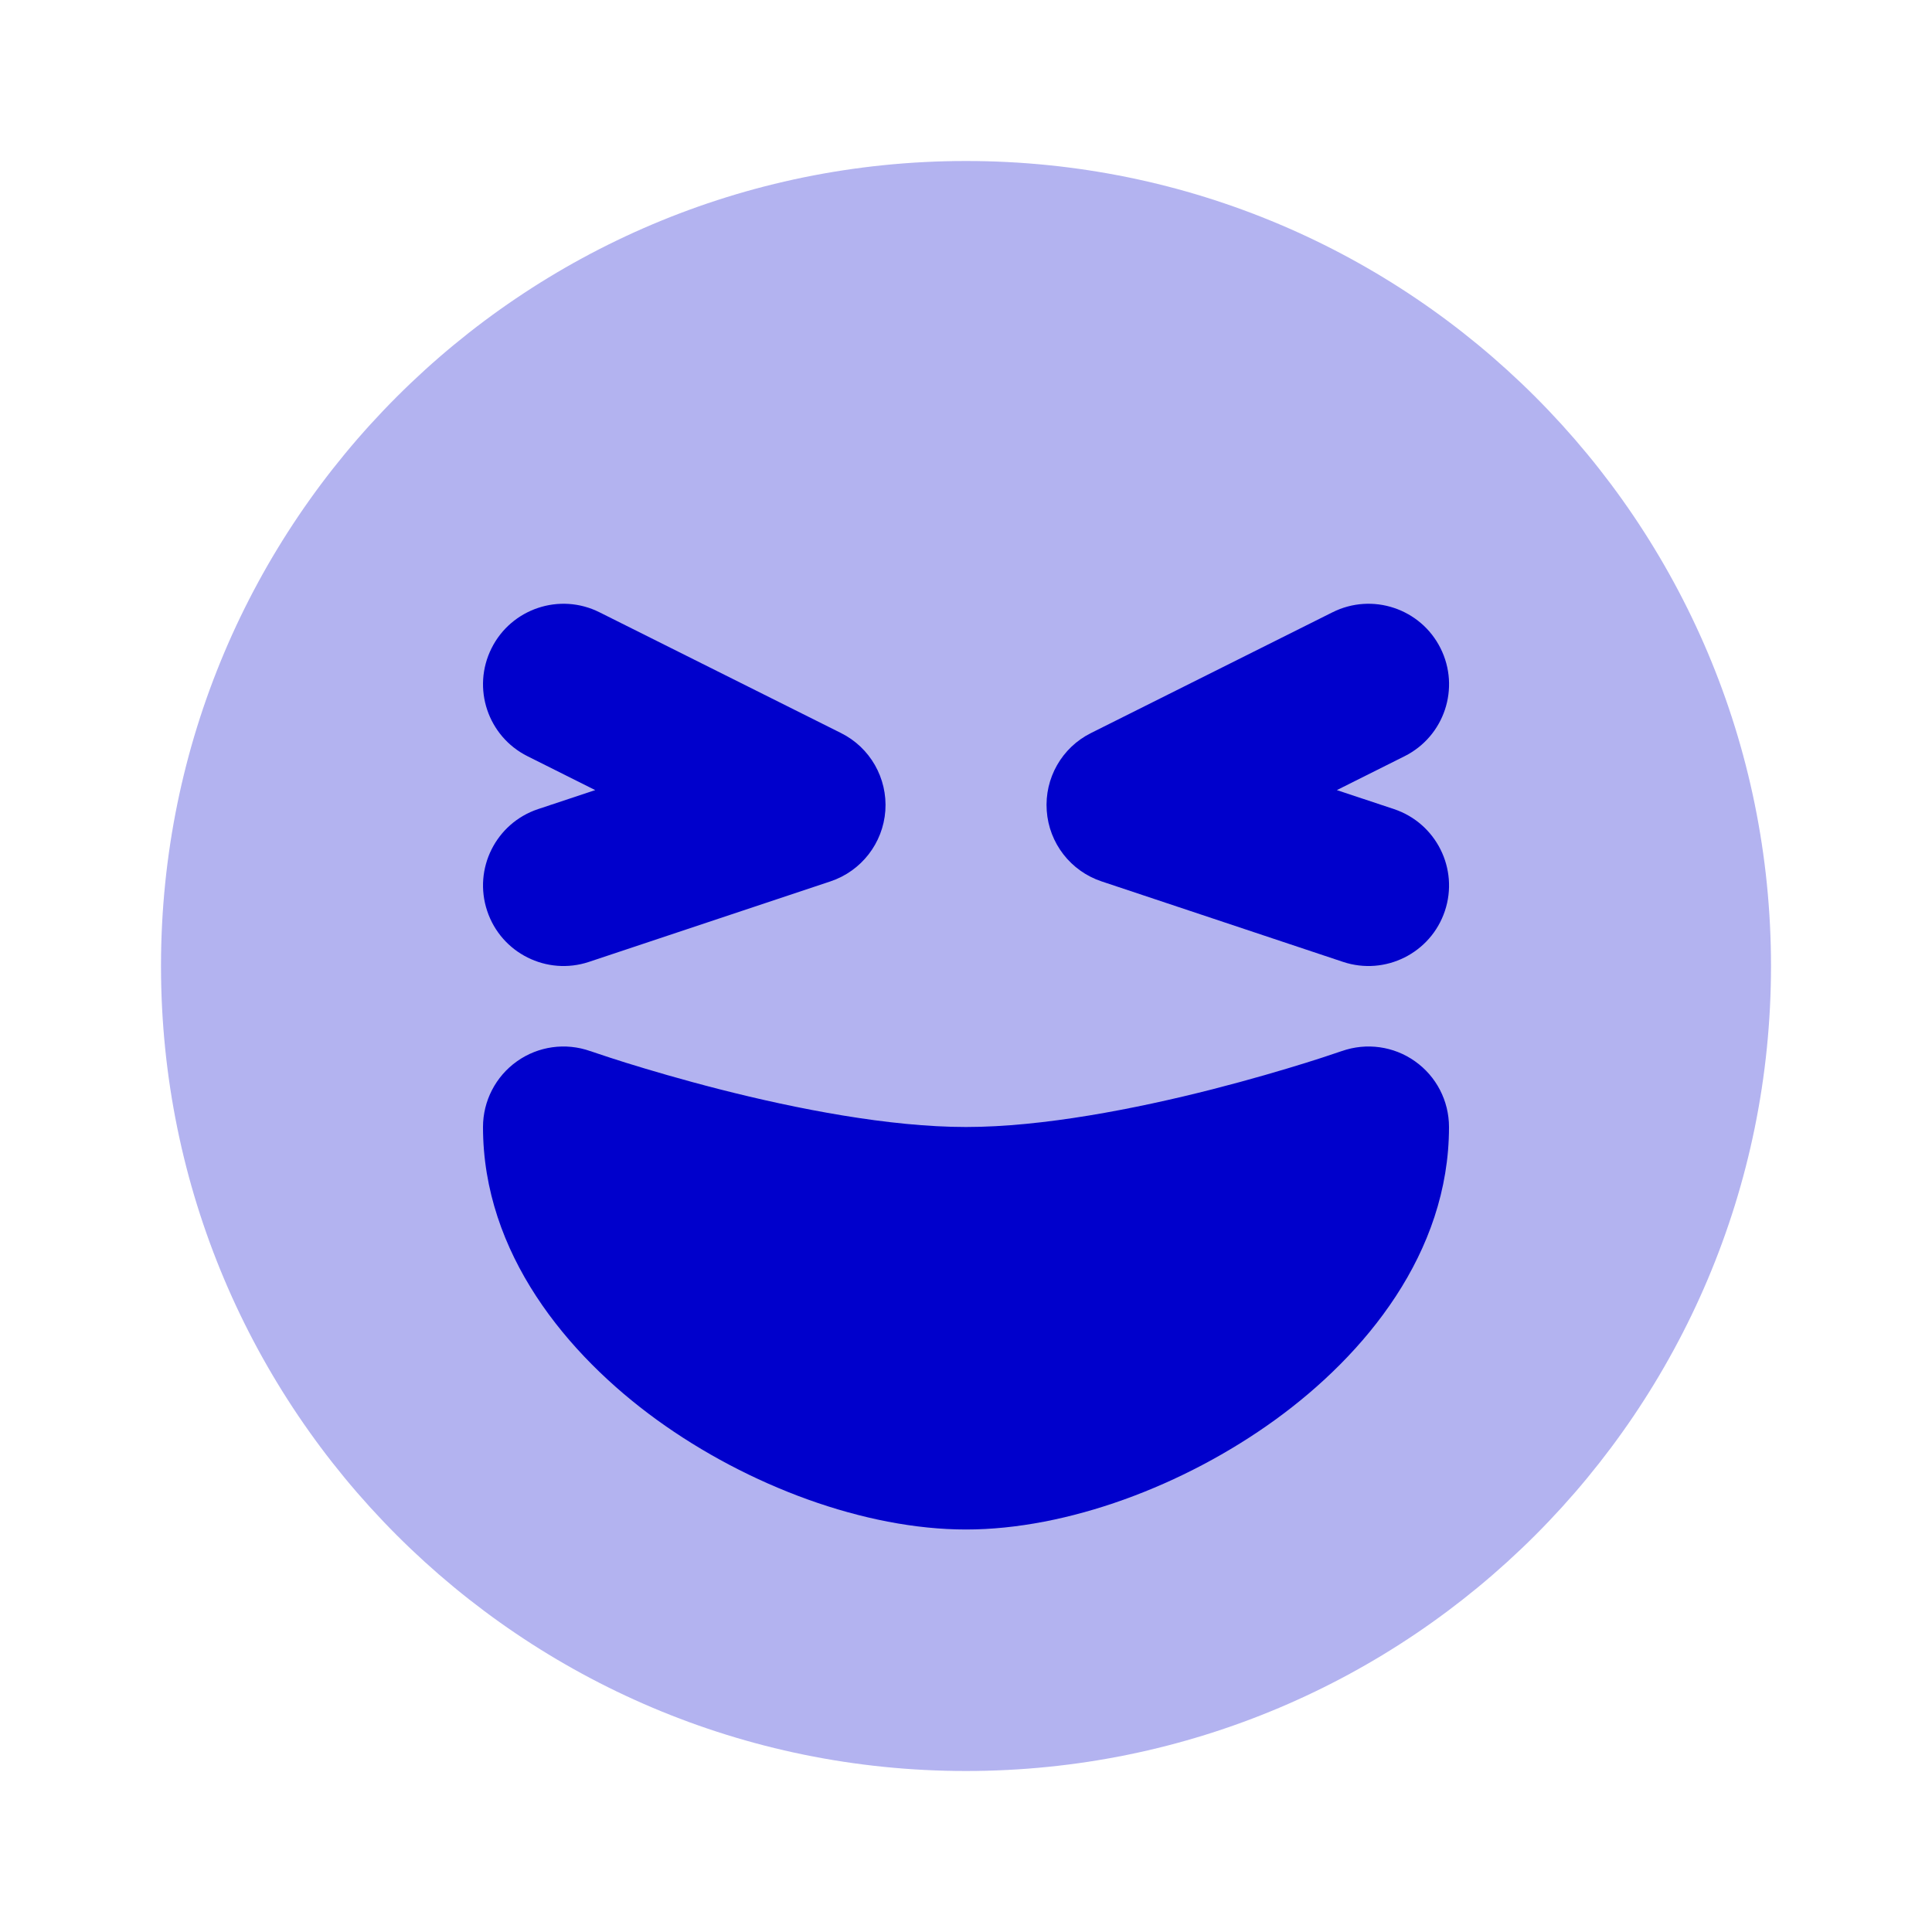 <svg width="24" height="24" viewBox="0 0 24 24" fill="none" xmlns="http://www.w3.org/2000/svg">
<path opacity="0.3" d="M12 2C6.477 2 2 6.477 2 12C2 17.523 6.477 22 12 22C17.523 22 22 17.523 22 12C22 6.477 17.523 2 12 2Z" fill="#0000CC"/>
<path fill-rule="evenodd" clip-rule="evenodd" d="M6.106 8.053C6.353 7.559 6.954 7.359 7.447 7.606L10.447 9.106C10.809 9.286 11.026 9.667 10.998 10.071C10.969 10.474 10.7 10.821 10.316 10.949L7.316 11.949C6.793 12.123 6.226 11.84 6.052 11.316C5.877 10.792 6.16 10.226 6.684 10.051L7.394 9.815L6.553 9.394C6.059 9.147 5.859 8.547 6.106 8.053ZM17.895 8.053C18.142 8.547 17.942 9.147 17.448 9.394L16.607 9.815L17.317 10.051C17.84 10.226 18.124 10.792 17.949 11.316C17.774 11.84 17.208 12.123 16.684 11.949L13.684 10.949C13.3 10.821 13.031 10.474 13.003 10.071C12.974 9.667 13.191 9.286 13.553 9.106L16.553 7.606C17.047 7.359 17.648 7.559 17.895 8.053ZM7.332 13.057L7.337 13.058L7.357 13.065C7.376 13.072 7.405 13.082 7.443 13.094C7.52 13.12 7.633 13.157 7.776 13.202C8.063 13.291 8.468 13.411 8.938 13.531C9.894 13.775 11.047 14 12 14C12.953 14 14.106 13.775 15.063 13.531C15.532 13.411 15.938 13.291 16.224 13.202C16.368 13.157 16.481 13.12 16.557 13.094C16.595 13.082 16.624 13.072 16.643 13.065L16.664 13.058L16.668 13.057C16.974 12.949 17.314 12.996 17.578 13.184C17.843 13.371 18 13.676 18 14C18 15.567 16.958 16.828 15.84 17.638C14.708 18.458 13.257 19 12 19C10.743 19 9.292 18.458 8.16 17.638C7.043 16.828 6 15.567 6 14C6 13.676 6.158 13.371 6.422 13.184C6.687 12.996 7.026 12.949 7.332 13.057Z" fill="#0000CC"/>
</svg>

